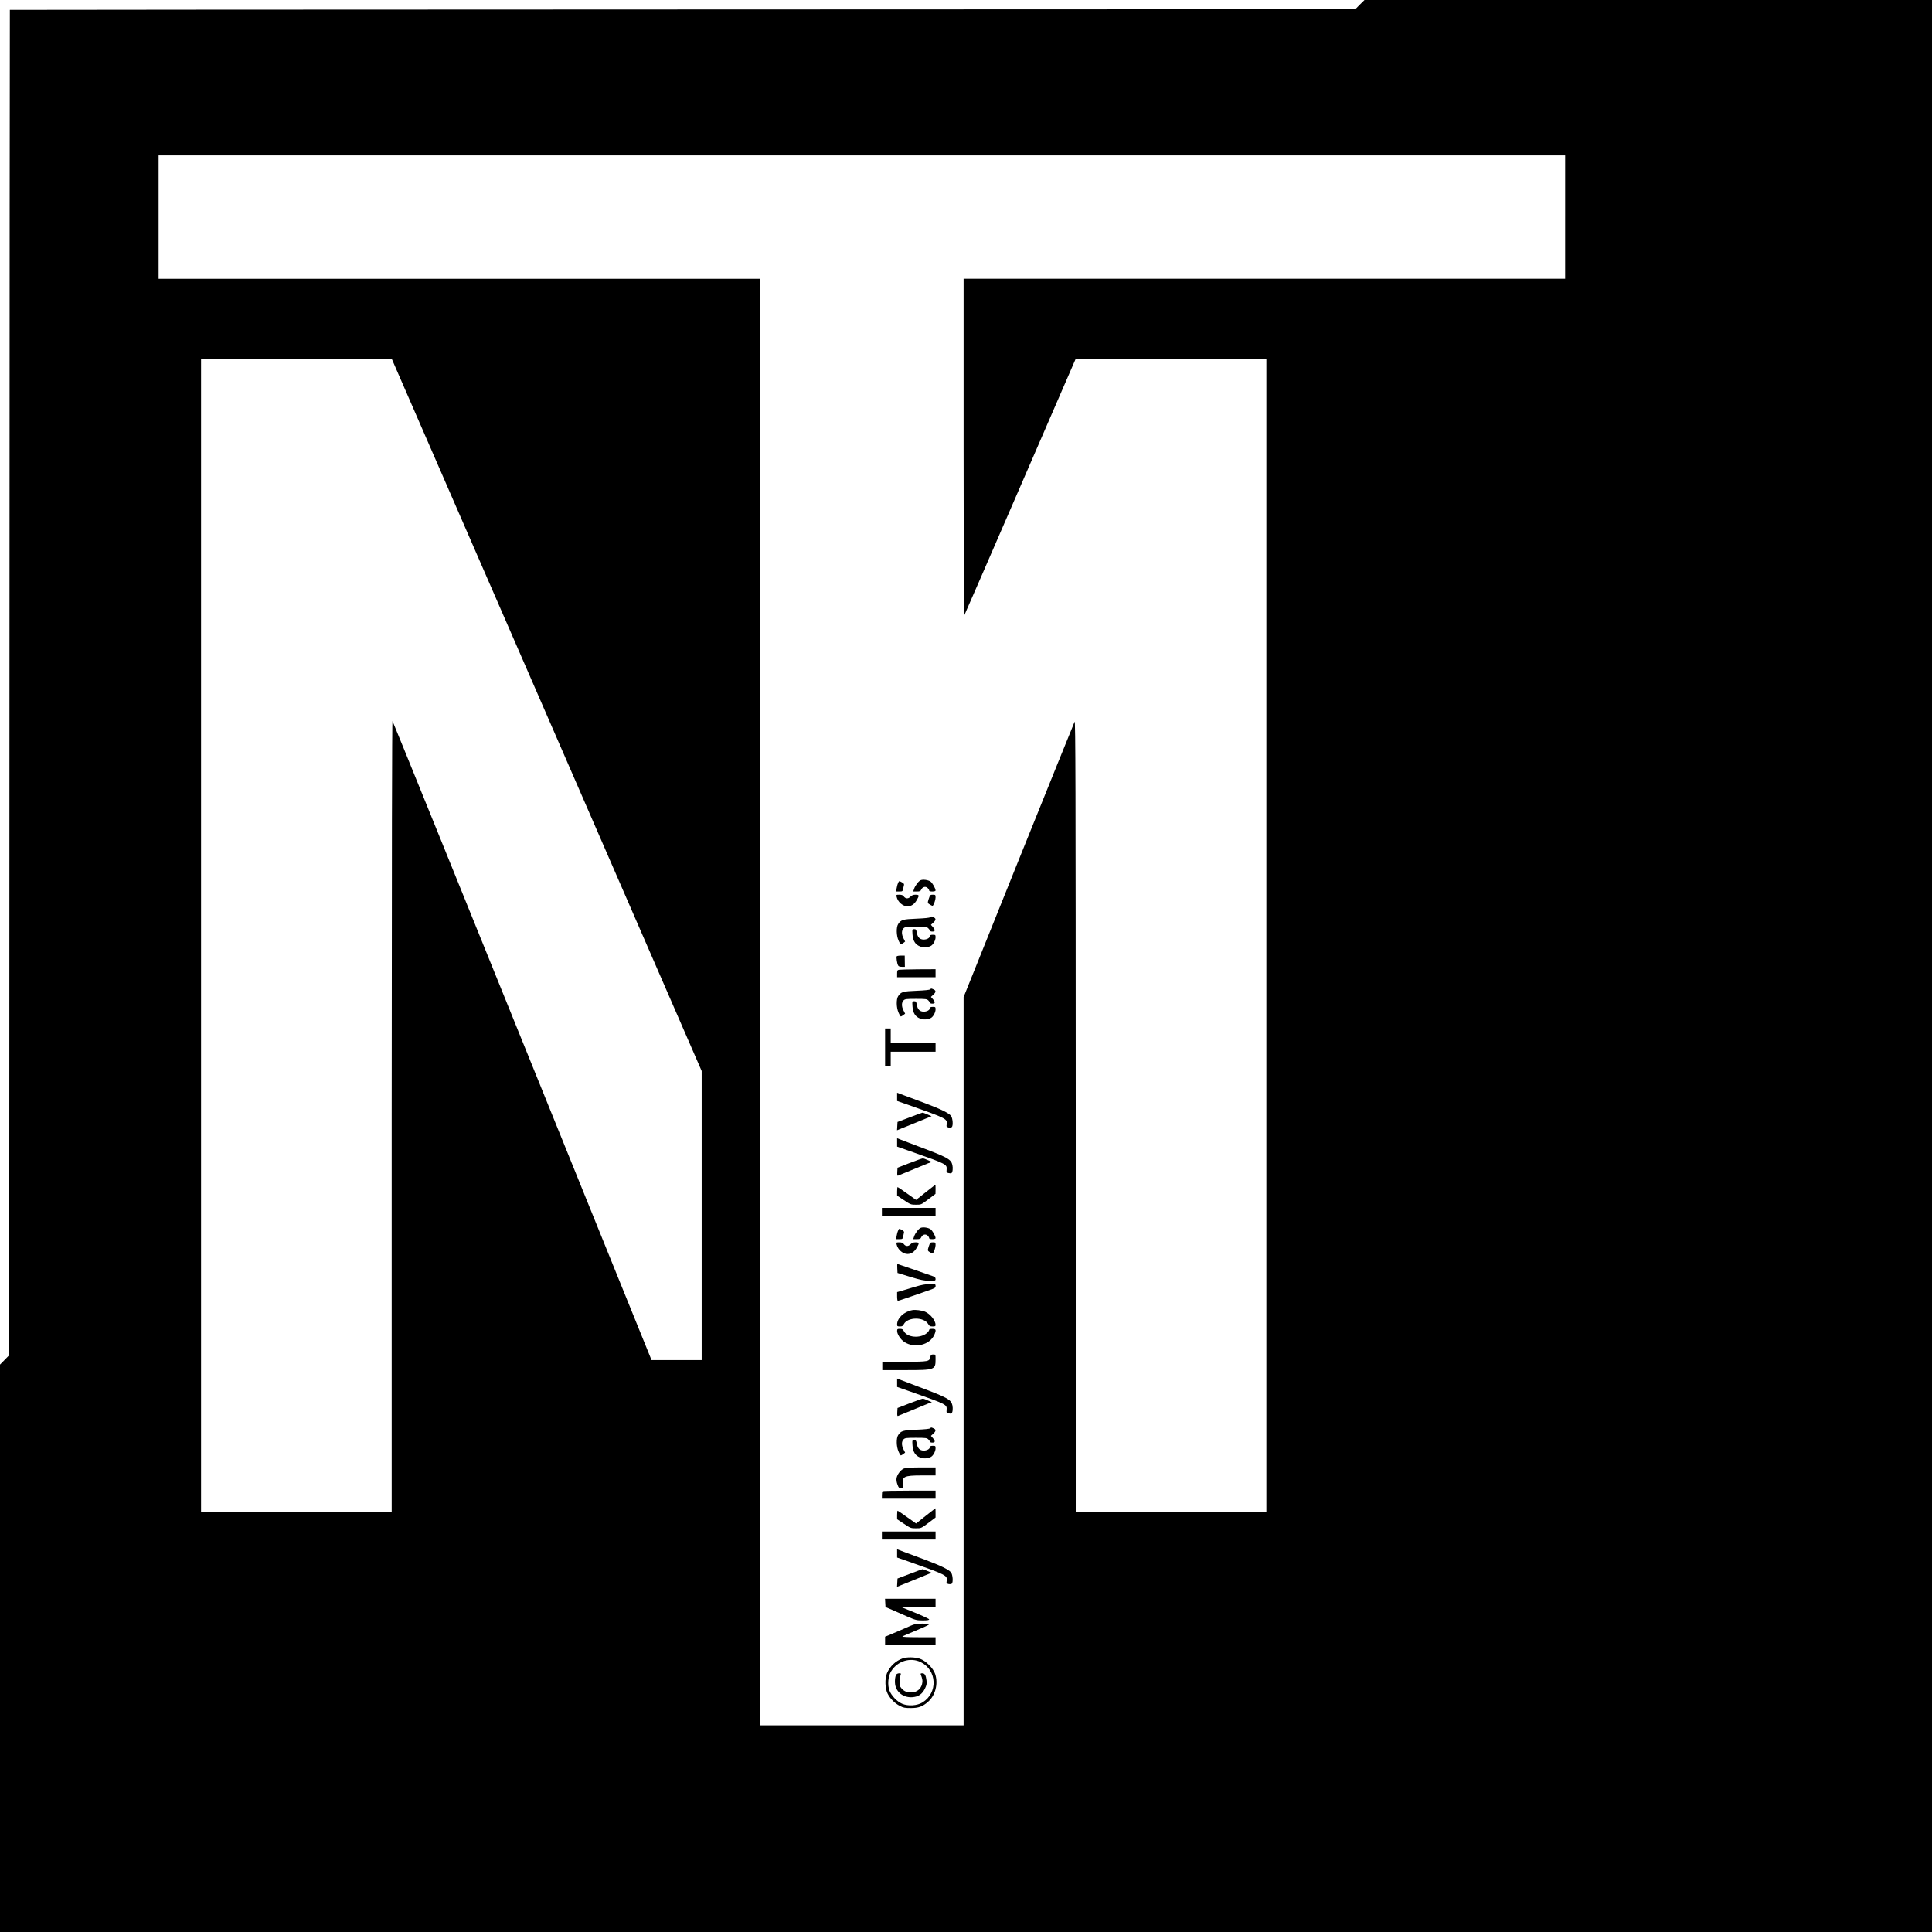 <?xml version="1.0" standalone="no"?>
<!DOCTYPE svg PUBLIC "-//W3C//DTD SVG 20010904//EN"
 "http://www.w3.org/TR/2001/REC-SVG-20010904/DTD/svg10.dtd">
<svg version="1.0" xmlns="http://www.w3.org/2000/svg"
 width="2412pt" height="2412pt" viewBox="0 0 2412 2412"
 preserveAspectRatio="xMidYMid meet">
<g transform="translate(0,2412) scale(0.1,-0.1)"
fill="#000000" stroke="none">
<path d="M16977 24063 l-57 -58 -8397 -3 c-4618 -1 -8398 -4 -8400 -5 -1 -2
-4 -3782 -5 -8400 l-3 -8396 -57 -58 -58 -59 0 -3542 0 -3542 12060 0 12060 0
0 12060 0 12060 -3543 0 -3542 0 -58 -57z m2563 -2653 l0 -770 -3755 0 -3755
0 0 -2107 c0 -1158 3 -2104 6 -2101 3 4 317 726 698 1605 l693 1598 1191 3
1192 2 0 -7200 0 -7200 -1190 0 -1190 0 0 4948 c-1 4125 -3 4943 -14 4922 -7
-14 -322 -793 -700 -1731 l-686 -1707 0 -4546 0 -4546 -1270 0 -1270 0 0 9030
0 9030 -3755 0 -3755 0 0 770 0 770 8780 0 8780 0 0 -770z m-12713 -6218
l1933 -4443 0 -1805 0 -1804 -313 0 -313 0 -447 1103 c-2106 5203 -2778 6861
-2787 6875 -6 11 -9 -1677 -10 -4930 l0 -4948 -1190 0 -1190 0 0 7200 0 7200
1192 -2 1191 -3 1934 -4443z"/>
<path d="M11494 13131 c-27 -12 -68 -66 -82 -108 l-11 -33 45 0 c38 0 46 4 56
25 15 33 53 43 78 20 11 -10 20 -24 20 -32 0 -9 13 -13 40 -13 25 0 40 5 40
13 -1 27 -40 96 -64 112 -31 20 -93 28 -122 16z"/>
<path d="M11212 13095 c-7 -14 -15 -44 -18 -65 l-7 -40 41 0 c38 0 41 2 47 33
4 17 9 40 11 49 3 11 -5 22 -25 32 -38 20 -36 21 -49 -9z"/>
<path d="M11194 12923 c15 -64 77 -118 136 -118 48 0 87 27 117 81 32 55 30
64 -17 64 -29 0 -46 -7 -65 -26 -28 -28 -60 -26 -84 7 -9 13 -26 19 -53 19
-39 0 -40 -1 -34 -27z"/>
<path d="M11595 12899 c-17 -55 -18 -54 28 -80 10 -6 20 -9 22 -7 16 18 35 74
35 103 0 33 -2 35 -34 35 -32 0 -35 -3 -51 -51z"/>
<path d="M11613 12669 c-8 -8 -72 -14 -170 -18 -171 -7 -194 -13 -230 -68 -25
-38 -23 -144 5 -205 11 -27 25 -48 29 -48 4 0 18 8 31 18 l22 17 -20 40 c-26
50 -26 99 0 125 18 18 33 20 155 20 122 0 137 -2 155 -20 11 -11 20 -24 20
-30 0 -5 14 -10 30 -10 37 0 39 18 6 57 l-24 27 29 27 c36 33 37 52 4 67 -31
14 -29 14 -42 1z"/>
<path d="M11392 12456 c5 -81 35 -129 95 -152 43 -17 96 -14 136 8 27 14 57
69 57 106 0 30 -2 32 -35 32 -23 0 -35 -5 -35 -13 0 -26 -36 -47 -78 -47 -49
0 -77 29 -87 90 -6 34 -10 40 -32 40 -25 0 -25 -1 -21 -64z"/>
<path d="M11195 12181 c-7 -12 4 -90 17 -113 6 -13 21 -18 47 -18 l38 0 -1 70
-1 70 -47 0 c-26 0 -49 -4 -53 -9z"/>
<path d="M11223 12013 c-20 -4 -23 -11 -23 -49 l0 -44 240 0 240 0 0 50 0 50
-217 -1 c-120 -1 -228 -4 -240 -6z"/>
<path d="M11613 11769 c-8 -8 -72 -14 -170 -18 -171 -7 -194 -13 -230 -68 -25
-38 -23 -144 5 -205 11 -27 25 -48 29 -48 4 0 18 8 31 18 l22 17 -20 40 c-26
50 -26 99 0 125 18 18 33 20 155 20 122 0 137 -2 155 -20 11 -11 20 -24 20
-30 0 -5 14 -10 30 -10 37 0 39 18 6 57 l-24 27 29 27 c36 33 37 52 4 67 -31
14 -29 14 -42 1z"/>
<path d="M11392 11556 c5 -81 35 -129 95 -152 43 -17 96 -14 136 8 27 14 57
69 57 106 0 30 -2 32 -35 32 -23 0 -35 -5 -35 -13 0 -26 -36 -47 -78 -47 -49
0 -77 29 -87 90 -6 34 -10 40 -32 40 -25 0 -25 -1 -21 -64z"/>
<path d="M11050 11045 l0 -235 35 0 35 0 0 90 0 90 280 0 280 0 0 55 0 55
-280 0 -280 0 0 90 0 90 -35 0 -35 0 0 -235z"/>
<path d="M11200 10426 l0 -51 138 -48 c490 -173 494 -175 480 -252 -4 -20 0
-25 24 -31 17 -3 35 -1 41 5 18 18 12 110 -10 140 -26 35 -133 87 -328 160
-88 33 -202 75 -252 94 l-93 35 0 -52z"/>
<path d="M11355 10170 l-150 -57 -3 -52 -3 -52 33 14 c18 7 115 46 215 87
l183 75 -51 22 c-29 13 -57 23 -63 22 -6 -1 -78 -27 -161 -59z"/>
<path d="M11200 9857 l0 -52 208 -73 c408 -144 416 -148 410 -213 -3 -35 -1
-39 24 -44 15 -4 32 -4 36 -1 15 9 21 60 12 102 -16 71 -61 96 -419 230 -97
37 -197 75 -223 85 l-48 19 0 -53z"/>
<path d="M11355 9600 l-150 -58 -3 -52 c-2 -40 0 -51 10 -47 7 2 83 34 168 69
85 36 177 73 204 84 l50 18 -50 22 c-27 13 -56 23 -64 22 -8 0 -82 -26 -165
-58z"/>
<path d="M11556 9235 l-119 -95 -31 22 c-17 12 -68 48 -113 80 -44 32 -84 58
-87 58 -3 0 -6 -24 -6 -53 l0 -54 85 -56 c82 -55 87 -57 151 -57 65 0 65 0
154 68 l89 67 1 58 c0 31 -1 57 -2 57 -2 -1 -56 -43 -122 -95z"/>
<path d="M11010 8990 l0 -50 335 0 335 0 0 50 0 50 -335 0 -335 0 0 -50z"/>
<path d="M11494 8791 c-27 -12 -68 -66 -82 -108 l-11 -33 45 0 c38 0 46 4 56
25 15 33 53 43 78 20 11 -10 20 -24 20 -32 0 -9 13 -13 40 -13 25 0 40 5 40
13 -1 27 -40 96 -64 112 -31 20 -93 28 -122 16z"/>
<path d="M11212 8755 c-7 -14 -15 -44 -18 -65 l-7 -40 41 0 c38 0 41 2 47 33
4 17 9 40 11 49 3 11 -5 22 -25 32 -38 20 -36 21 -49 -9z"/>
<path d="M11194 8583 c15 -64 77 -118 136 -118 48 0 87 27 117 81 32 55 30 64
-17 64 -29 0 -46 -7 -65 -26 -28 -28 -60 -26 -84 7 -9 13 -26 19 -53 19 -39 0
-40 -1 -34 -27z"/>
<path d="M11595 8559 c-17 -55 -18 -54 28 -80 10 -6 20 -9 22 -7 16 18 35 74
35 103 0 33 -2 35 -34 35 -32 0 -35 -3 -51 -51z"/>
<path d="M11202 8284 l3 -56 160 -49 c131 -40 174 -48 238 -49 74 0 77 1 77
23 0 17 -9 26 -32 34 -220 77 -440 153 -444 153 -3 0 -4 -25 -2 -56z"/>
<path d="M11420 8054 c-63 -19 -139 -41 -167 -50 l-53 -15 0 -55 c0 -30 4 -54
9 -54 5 0 49 14 98 31 48 17 140 49 203 70 174 60 170 59 170 85 0 23 -3 24
-72 23 -53 0 -105 -10 -188 -35z"/>
<path d="M11390 7764 c-104 -19 -190 -100 -190 -179 0 -22 4 -25 35 -25 28 0
37 5 49 29 48 91 252 92 304 1 14 -25 23 -30 55 -30 31 0 37 3 37 20 0 54 -67
137 -131 164 -40 17 -121 27 -159 20z"/>
<path d="M11200 7503 c0 -39 43 -106 89 -136 129 -86 321 -39 377 92 24 58 20
71 -26 71 -28 0 -40 -4 -40 -14 0 -8 -14 -26 -30 -40 -82 -68 -244 -55 -285
24 -13 25 -22 30 -50 30 -31 0 -35 -3 -35 -27z"/>
<path d="M11615 7181 c-13 -60 -15 -60 -321 -63 l-279 -3 0 -50 0 -50 290 0
c365 0 375 3 375 134 0 61 0 61 -29 61 -24 0 -31 -5 -36 -29z"/>
<path d="M11200 6857 l0 -52 208 -73 c408 -144 416 -148 410 -213 -3 -35 -1
-39 24 -44 15 -4 32 -4 36 -1 15 9 21 60 12 102 -16 71 -61 96 -419 230 -97
37 -197 75 -223 85 l-48 19 0 -53z"/>
<path d="M11355 6600 l-150 -58 -3 -52 c-2 -40 0 -51 10 -47 7 2 83 34 168 69
85 36 177 73 204 84 l50 18 -50 22 c-27 13 -56 23 -64 22 -8 0 -82 -26 -165
-58z"/>
<path d="M11613 6289 c-8 -8 -72 -14 -170 -18 -171 -7 -194 -13 -230 -68 -25
-38 -23 -144 5 -205 11 -27 25 -48 29 -48 4 0 18 8 31 18 l22 17 -20 40 c-26
50 -26 99 0 125 18 18 33 20 155 20 122 0 137 -2 155 -20 11 -11 20 -24 20
-30 0 -5 14 -10 30 -10 37 0 39 18 6 57 l-24 27 29 27 c36 33 37 52 4 67 -31
14 -29 14 -42 1z"/>
<path d="M11392 6076 c5 -81 35 -129 95 -152 43 -17 96 -14 136 8 27 14 57 69
57 106 0 30 -2 32 -35 32 -23 0 -35 -5 -35 -13 0 -26 -36 -47 -78 -47 -49 0
-77 29 -87 90 -6 34 -10 40 -32 40 -25 0 -25 -1 -21 -64z"/>
<path d="M11284 5786 c-41 -18 -83 -74 -91 -120 -4 -23 1 -53 12 -81 14 -39
20 -45 46 -45 28 0 29 1 23 40 -17 106 10 120 236 120 l170 0 0 50 0 50 -182
0 c-132 -1 -192 -5 -214 -14z"/>
<path d="M11017 5503 c-4 -3 -7 -26 -7 -50 l0 -43 335 0 335 0 0 50 0 50 -328
0 c-181 0 -332 -3 -335 -7z"/>
<path d="M11556 5195 l-119 -95 -31 22 c-17 12 -68 48 -113 80 -44 32 -84 58
-87 58 -3 0 -6 -24 -6 -53 l0 -54 85 -56 c81 -55 87 -57 150 -57 65 0 66 0
155 67 l90 68 0 57 c0 32 -1 58 -2 58 -2 -1 -56 -43 -122 -95z"/>
<path d="M11010 4950 l0 -50 335 0 335 0 0 50 0 50 -335 0 -335 0 0 -50z"/>
<path d="M11200 4726 l0 -51 138 -48 c490 -173 494 -175 480 -252 -4 -20 0
-25 24 -31 17 -3 35 -1 41 5 18 18 12 110 -10 140 -26 35 -133 87 -328 160
-88 33 -202 75 -252 94 l-93 35 0 -52z"/>
<path d="M11355 4470 l-150 -57 -3 -52 -3 -52 33 14 c18 7 115 46 215 87 l183
75 -51 22 c-29 13 -57 23 -63 22 -6 -1 -78 -27 -161 -59z"/>
<path d="M11052 4109 l3 -52 80 -34 c44 -20 130 -57 191 -84 104 -45 118 -49
193 -49 58 0 81 4 81 13 0 6 -80 44 -178 84 l-177 72 218 1 217 0 0 50 0 50
-316 0 -315 0 3 -51z"/>
<path d="M11280 3784 c-80 -35 -164 -71 -187 -80 l-43 -17 0 -53 0 -54 315 0
315 0 0 50 0 50 -212 0 c-127 0 -208 4 -202 9 5 5 81 38 169 74 88 36 161 70
163 76 2 7 -25 11 -85 11 -86 -1 -91 -2 -233 -66z"/>
<path d="M11269 3416 c-88 -31 -160 -100 -196 -186 -28 -70 -24 -191 9 -255
33 -64 89 -120 153 -153 42 -22 63 -26 135 -26 97 0 148 18 215 77 93 80 130
226 90 348 -25 75 -119 168 -194 192 -63 20 -161 21 -212 3z m227 -47 c203
-102 215 -383 21 -503 -67 -41 -179 -49 -255 -16 -63 27 -132 99 -157 163 -27
71 -18 182 21 243 79 128 241 177 370 113z"/>
<path d="M11191 3216 c-18 -21 -24 -98 -12 -144 25 -92 112 -149 215 -140 73
6 119 38 153 106 21 43 25 62 20 102 -8 66 -22 90 -53 90 -17 0 -24 -4 -20
-12 23 -58 27 -86 17 -124 -16 -59 -59 -96 -120 -102 -61 -6 -102 10 -137 51
-23 27 -25 38 -22 91 2 34 8 69 12 79 7 14 3 17 -17 17 -13 0 -30 -6 -36 -14z"/>
</g>
</svg>
